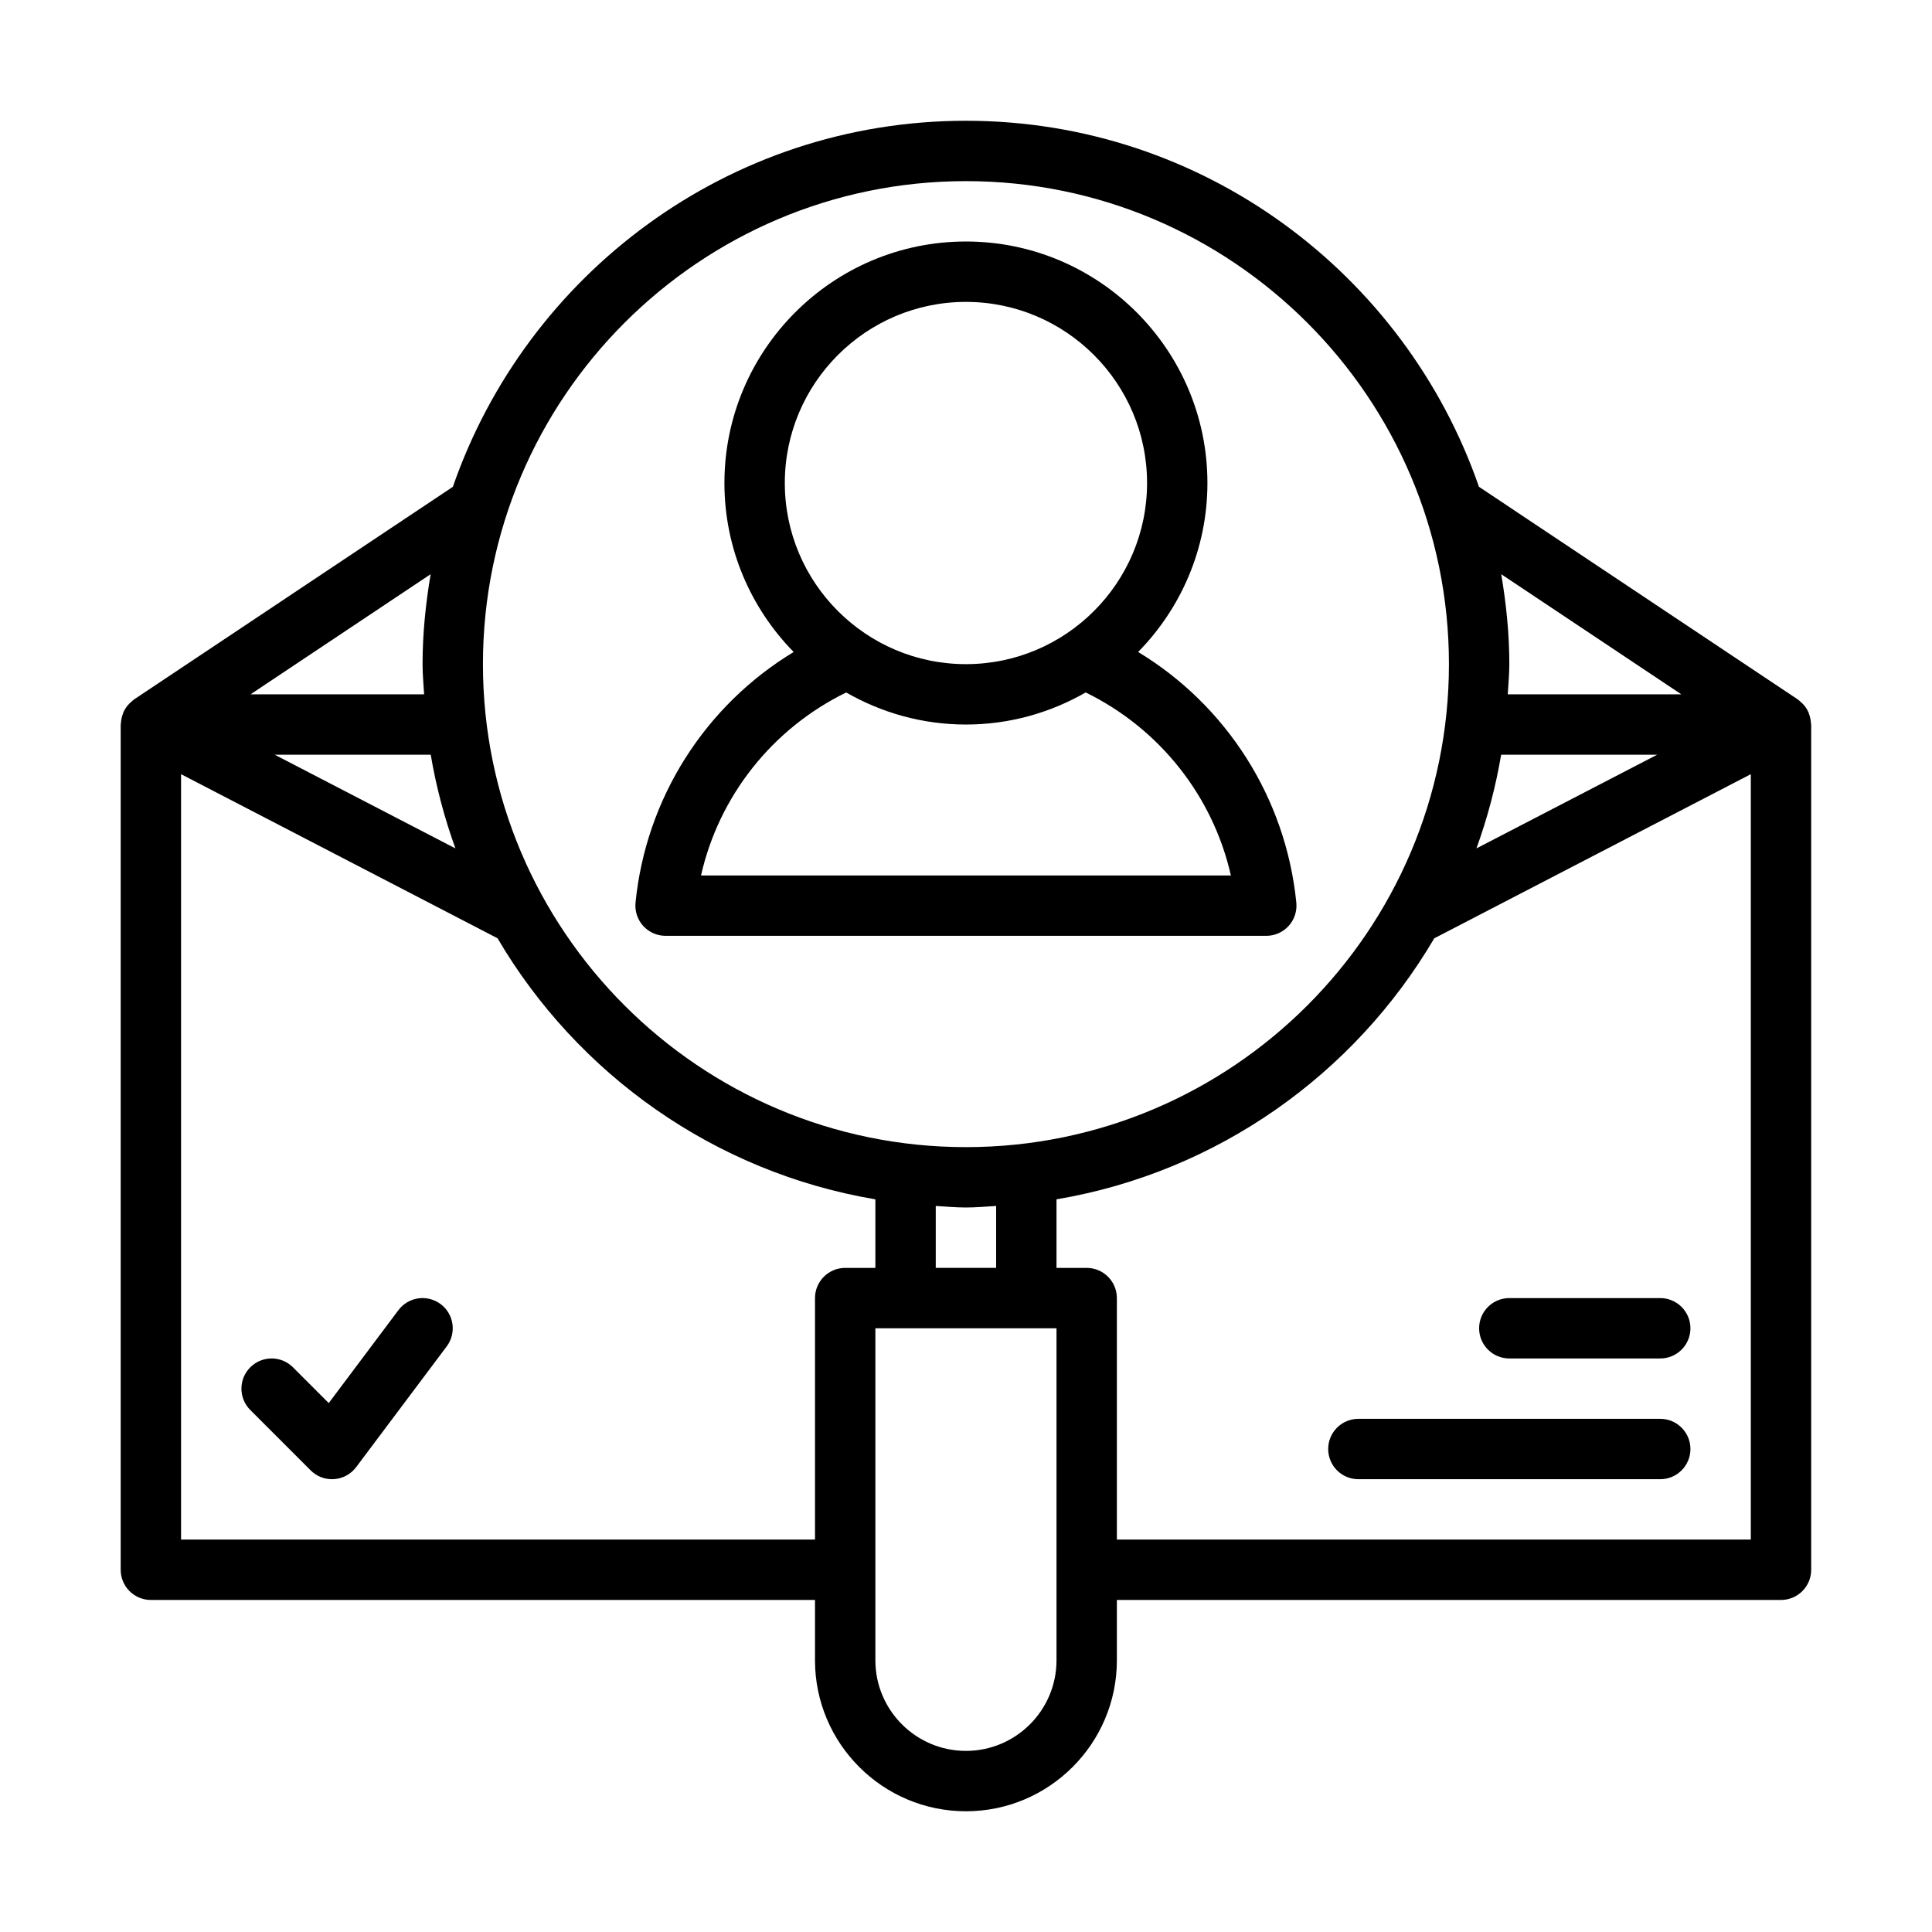 <?xml version="1.0" encoding="UTF-8"?>
<svg width="1200pt" height="1200pt" version="1.1" viewBox="0 0 1200 1200" xmlns="http://www.w3.org/2000/svg">
 <path d="m1124.8 449.18c-0.094-1.949-0.469-3.824-1.145-5.606-0.148-0.414-0.262-0.844-0.43-1.258-0.863-1.914-2.023-3.656-3.508-5.176-0.32-0.355-0.695-0.602-1.031-0.918-0.695-0.617-1.293-1.293-2.082-1.82l-198-132.05c-45.785-132.09-171.15-227.34-318.64-227.34-147.51 0-272.87 95.27-318.68 227.36l-197.98 132.04c-0.789 0.523-1.387 1.199-2.082 1.82-0.355 0.32-0.711 0.562-1.031 0.918-1.461 1.539-2.644 3.281-3.508 5.176-0.188 0.414-0.281 0.824-0.43 1.258-0.656 1.781-1.051 3.656-1.145 5.606 0 0.281-0.148 0.523-0.148 0.824v525c0 10.352 8.398 18.75 18.75 18.75h412.5v37.5c0 51.695 42.055 93.75 93.75 93.75s93.75-42.055 93.75-93.75v-37.5h412.5c10.352 0 18.75-8.398 18.75-18.75v-525c0-0.301-0.148-0.543-0.168-0.824zm-80.496-17.926h-107.81c0.359-6.242 0.977-12.43 0.977-18.75 0-19.07-1.969-37.648-5.023-55.855zm-111.92 37.5h96.938l-112.27 58.199c6.769-18.711 11.941-38.117 15.336-58.199zm-332.42-356.25c165.41 0 300 134.59 300 300s-134.59 300-300 300-300-134.59-300-300 134.57-300 300-300zm18.75 636.54v38.457h-37.5v-38.457c6.242 0.355 12.414 0.957 18.75 0.957 6.32 0 12.508-0.602 18.75-0.957zm-335.85-222.09-112.25-58.199h96.918c3.394 20.062 8.57 39.488 15.336 58.199zm-15.391-170.3c-3.059 18.207-5.008 36.785-5.008 55.855 0 6.32 0.602 12.508 0.957 18.75h-107.79zm257.49 430.86c-10.352 0-18.75 8.398-18.75 18.75v150h-393.75v-475.41l196.57 101.93c49.594 84.395 134.64 145.27 234.68 162.15v42.582zm131.25 243.75c0 31.012-25.238 56.25-56.25 56.25s-56.25-25.238-56.25-56.25v-56.211-0.039-0.039-149.96h112.5zm431.25-75h-393.75v-150c0-10.352-8.398-18.75-18.75-18.75h-18.75v-42.582c100.01-16.895 185.06-77.758 234.64-162.13l196.61-101.94zm-813.75-146.25c8.289 6.207 9.957 17.961 3.75 26.25l-56.25 75c-3.262 4.352-8.25 7.07-13.668 7.445-0.449 0.035-0.902 0.055-1.332 0.055-4.949 0-9.73-1.949-13.258-5.492l-37.5-37.5c-7.332-7.332-7.332-19.18 0-26.512 7.332-7.332 19.18-7.332 26.512 0l22.219 22.219 43.277-57.715c6.207-8.27 17.945-9.977 26.25-3.75zm645 15c0-10.352 8.398-18.75 18.75-18.75h93.75c10.352 0 18.75 8.398 18.75 18.75s-8.398 18.75-18.75 18.75h-93.75c-10.367 0-18.75-8.398-18.75-18.75zm131.25 75c0 10.352-8.398 18.75-18.75 18.75h-187.5c-10.352 0-18.75-8.398-18.75-18.75s8.398-18.75 18.75-18.75h187.5c10.352 0 18.75 8.398 18.75 18.75zm-655.22-339.38c-0.523 5.269 1.199 10.52 4.742 14.457 3.562 3.918 8.609 6.168 13.914 6.168h373.12c5.305 0 10.352-2.25 13.914-6.168 3.543-3.918 5.269-9.168 4.742-14.457-6.523-65.102-43.367-122.46-98.25-155.68 26.57-27.078 43.031-64.109 43.031-104.95 0-82.707-67.293-150-150-150s-150 67.293-150 150c0 40.836 16.445 77.887 43.012 104.96-54.879 33.207-91.723 90.582-98.23 155.66zm92.719-260.62c0-62.043 50.457-112.5 112.5-112.5s112.5 50.457 112.5 112.5-50.457 112.5-112.5 112.5-112.5-50.457-112.5-112.5zm38.117 130.09c21.957 12.602 47.309 19.914 74.383 19.914s52.426-7.312 74.383-19.93c45.824 22.445 78.957 64.18 90.188 113.68h-329.12c11.215-49.48 44.344-91.238 90.168-113.66z"/>
</svg>
